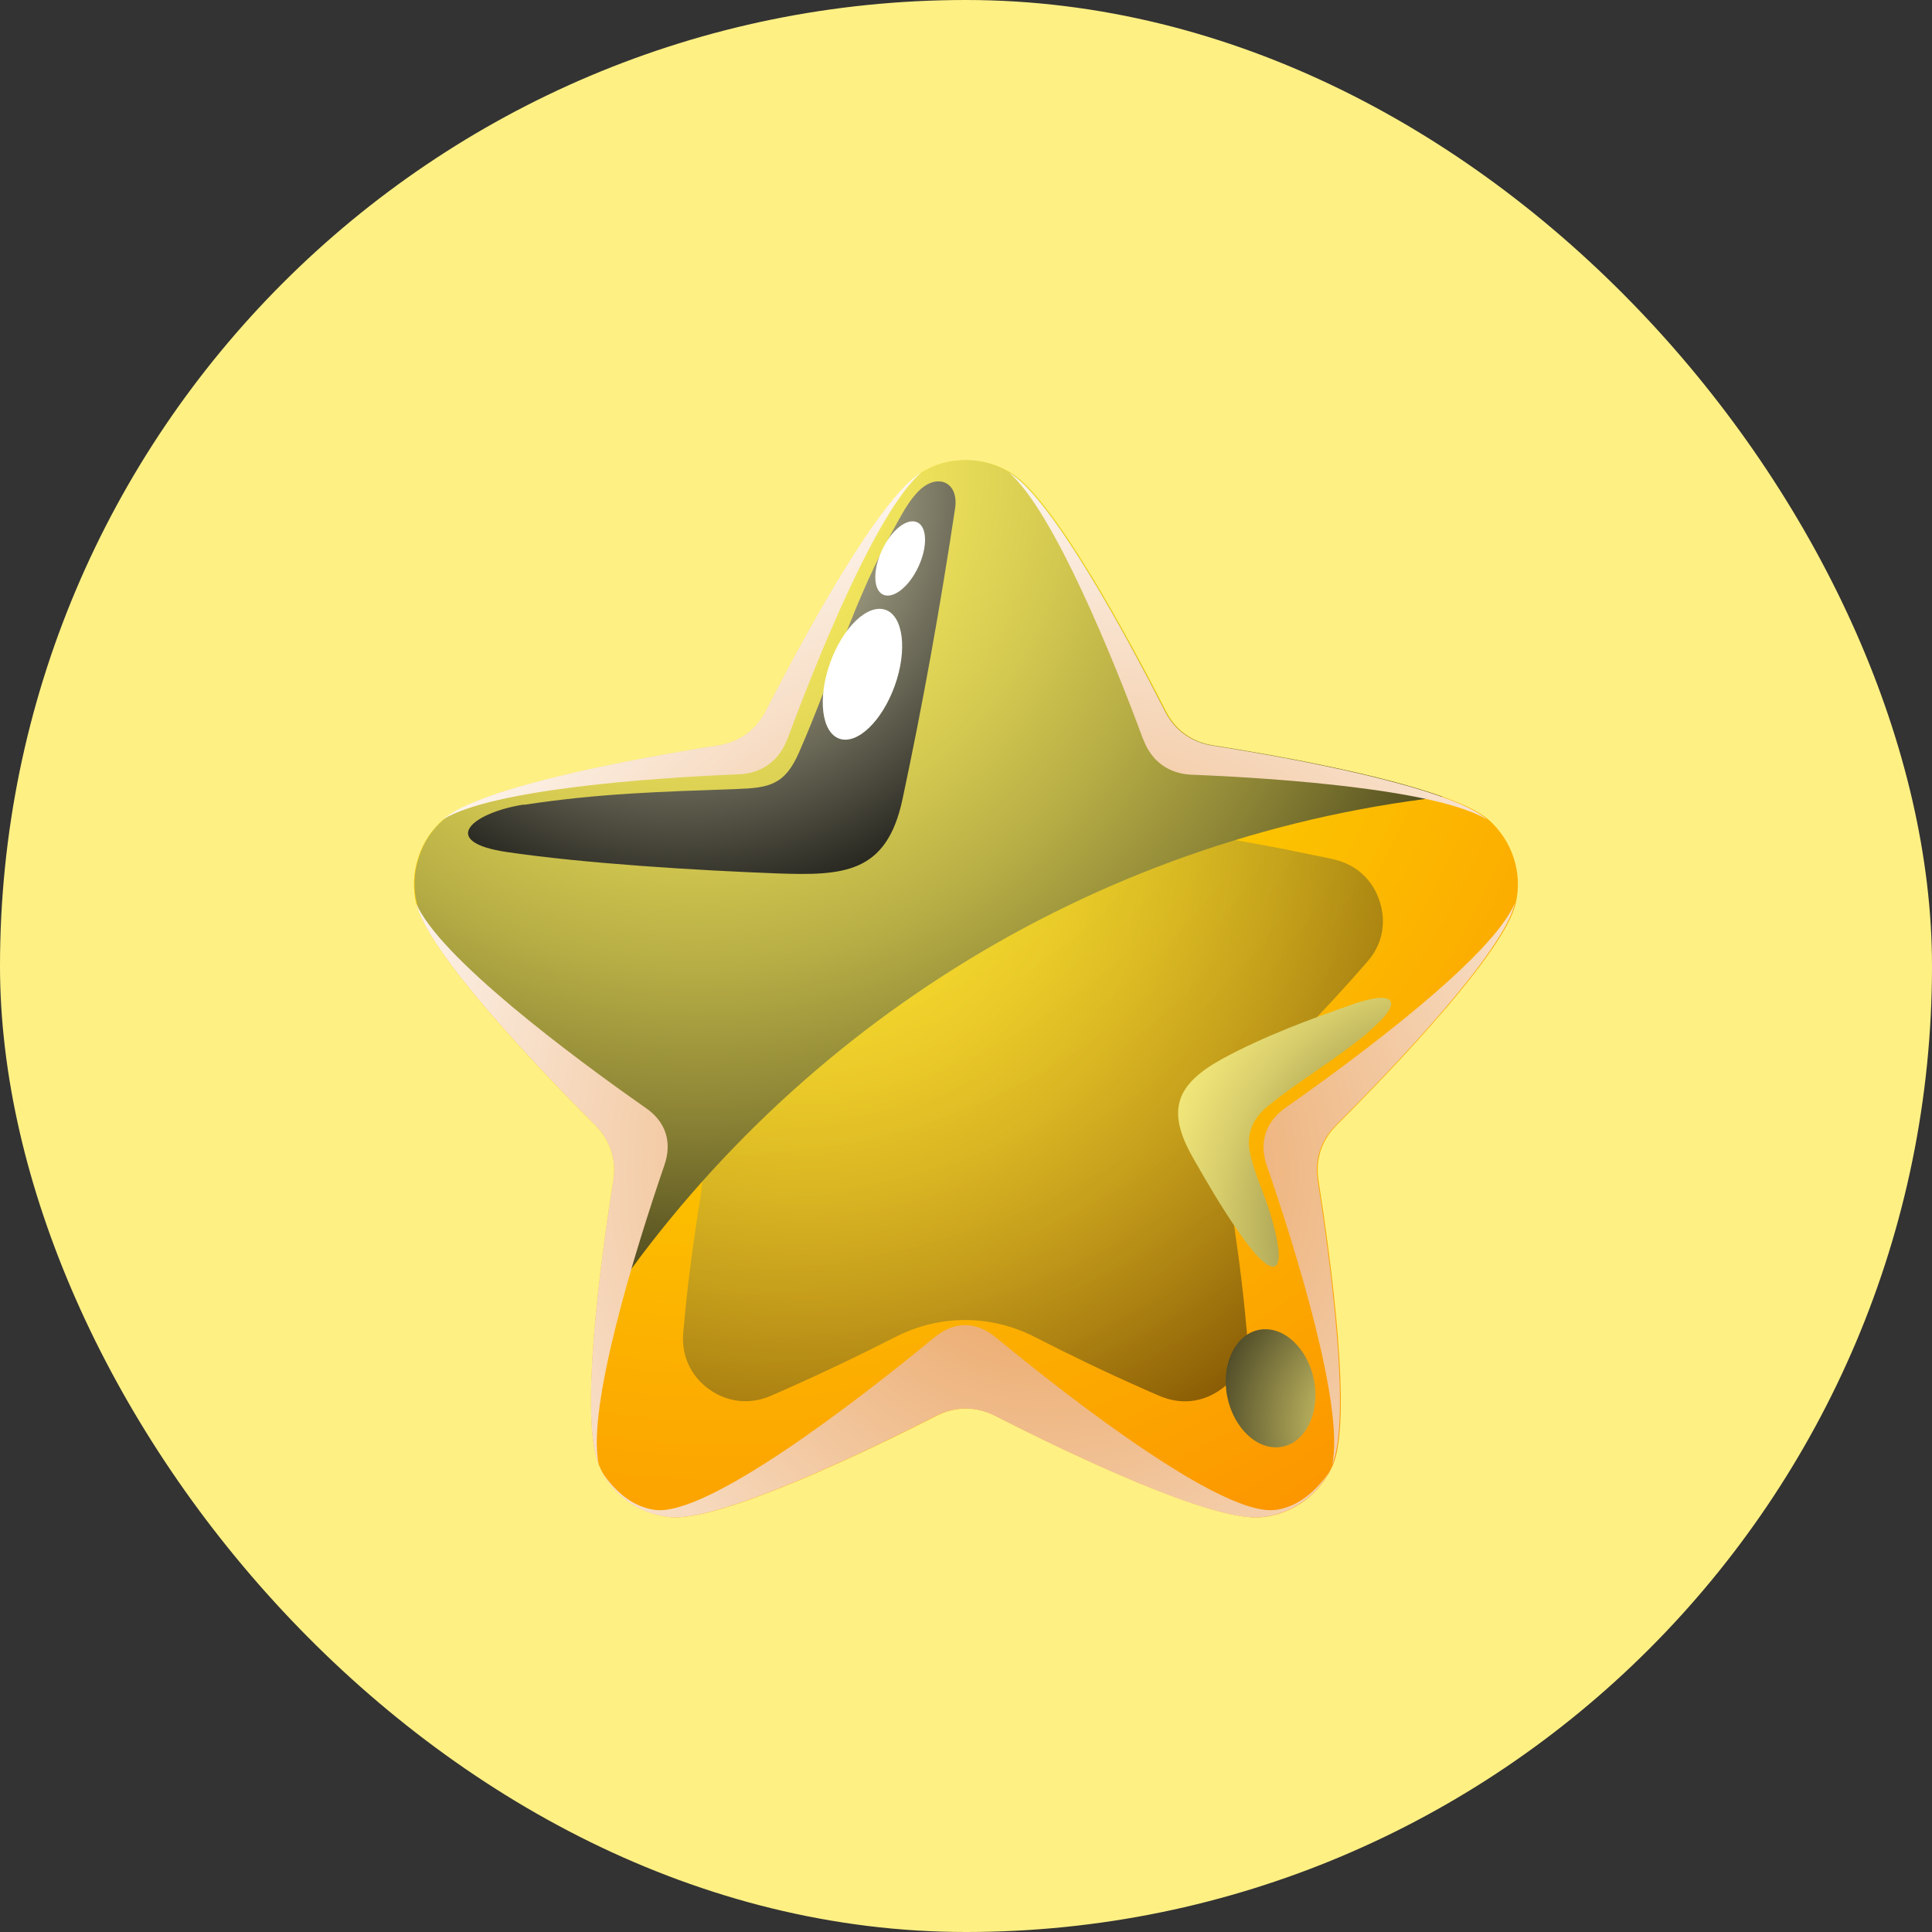 <svg width="28" height="28" viewBox="0 0 28 28" fill="none" xmlns="http://www.w3.org/2000/svg">
<rect x="0" y="0" width="28" height="28" fill="#333333" stroke="none"/>
<rect width="28" height="28" rx="14" fill="#FFF084"/>
<path fill-rule="evenodd" clip-rule="evenodd" d="M13.988 6.672C13.752 6.672 13.533 6.734 13.348 6.852C12.731 7.222 11.637 9.242 11.098 10.308C10.958 10.583 10.717 10.762 10.408 10.807C9.225 10.992 6.969 11.408 6.425 11.879C6.257 12.025 6.133 12.204 6.06 12.434C5.987 12.659 5.982 12.883 6.032 13.096C6.195 13.798 7.777 15.464 8.624 16.305C8.843 16.524 8.938 16.811 8.888 17.113C8.697 18.297 8.4 20.57 8.68 21.232C8.764 21.433 8.899 21.613 9.095 21.753C9.286 21.894 9.499 21.966 9.718 21.989C10.436 22.051 12.507 21.063 13.573 20.519C13.848 20.379 14.15 20.379 14.425 20.519C15.491 21.063 17.562 22.056 18.28 21.989C18.499 21.972 18.706 21.894 18.903 21.753C19.093 21.613 19.228 21.433 19.318 21.232C19.598 20.57 19.295 18.292 19.11 17.113C19.06 16.805 19.155 16.524 19.374 16.305C20.221 15.458 21.803 13.798 21.966 13.096C22.016 12.883 22.011 12.659 21.938 12.434C21.865 12.21 21.736 12.025 21.573 11.879C21.029 11.408 18.773 10.992 17.59 10.807C17.281 10.757 17.04 10.583 16.9 10.308C16.355 9.242 15.267 7.222 14.65 6.852C14.465 6.74 14.246 6.672 14.01 6.672H13.988Z" fill="url(#paint0_radial_3788_58642)"/>
<path style="mix-blend-mode:screen" opacity="0.5" fill-rule="evenodd" clip-rule="evenodd" d="M13.212 9.135C13.151 9.236 13.1 9.325 13.061 9.393C12.775 9.881 12.505 10.386 12.253 10.891C11.922 11.536 11.327 11.973 10.609 12.086C10.048 12.175 9.487 12.277 8.931 12.394C8.853 12.411 8.758 12.434 8.64 12.456C8.32 12.529 8.079 12.748 7.978 13.062C7.877 13.376 7.944 13.69 8.157 13.937C8.236 14.027 8.303 14.1 8.354 14.162C8.735 14.582 9.128 14.992 9.526 15.396C10.037 15.906 10.267 16.613 10.155 17.326C10.065 17.887 9.986 18.448 9.93 19.015C9.925 19.093 9.913 19.194 9.902 19.312C9.874 19.637 10.003 19.935 10.272 20.131C10.536 20.322 10.861 20.361 11.165 20.232C11.271 20.187 11.366 20.142 11.434 20.114C11.95 19.884 12.466 19.637 12.971 19.379C13.616 19.048 14.357 19.048 15.002 19.379C15.507 19.637 16.017 19.884 16.539 20.114C16.612 20.148 16.702 20.187 16.809 20.232C17.112 20.361 17.431 20.328 17.701 20.131C17.964 19.94 18.099 19.643 18.071 19.312C18.06 19.194 18.049 19.093 18.043 19.015C17.987 18.448 17.908 17.887 17.819 17.326C17.706 16.613 17.931 15.906 18.447 15.396C18.851 14.998 19.244 14.582 19.619 14.162C19.67 14.105 19.737 14.027 19.816 13.937C20.035 13.69 20.096 13.37 19.995 13.062C19.894 12.748 19.653 12.529 19.333 12.456C19.221 12.428 19.12 12.411 19.042 12.394C18.486 12.277 17.925 12.175 17.364 12.086C16.646 11.973 16.051 11.541 15.72 10.891C15.462 10.386 15.193 9.881 14.912 9.393C14.873 9.325 14.822 9.236 14.761 9.135C14.592 8.854 14.312 8.691 13.981 8.691C13.65 8.691 13.369 8.854 13.201 9.135H13.212Z" fill="url(#paint1_radial_3788_58642)"/>
<path style="mix-blend-mode:screen" fill-rule="evenodd" clip-rule="evenodd" d="M8.627 19.144C11.326 15.021 15.77 12.142 20.909 11.548C19.994 11.217 18.474 10.942 17.576 10.801C17.267 10.751 17.026 10.577 16.886 10.302C16.342 9.236 15.253 7.216 14.636 6.846C14.451 6.734 14.232 6.667 13.997 6.667C13.761 6.667 13.542 6.728 13.357 6.846C12.74 7.216 11.646 9.236 11.107 10.302C10.967 10.577 10.726 10.757 10.417 10.801C9.233 10.987 6.978 11.402 6.434 11.873C6.265 12.019 6.142 12.198 6.069 12.428C5.996 12.653 5.99 12.877 6.041 13.091C6.204 13.792 7.786 15.458 8.633 16.3C8.852 16.518 8.947 16.805 8.897 17.108C8.813 17.646 8.7 18.404 8.633 19.139L8.627 19.144Z" fill="url(#paint2_radial_3788_58642)"/>
<g style="mix-blend-mode:multiply">
<path fill-rule="evenodd" clip-rule="evenodd" d="M18.486 21.882C17.735 21.989 15.558 20.311 14.436 19.386C14.144 19.144 13.83 19.144 13.538 19.386C12.416 20.311 10.239 21.989 9.487 21.882C9.257 21.849 9.038 21.725 8.836 21.484C8.797 21.439 8.764 21.394 8.73 21.344C8.814 21.501 8.932 21.635 9.089 21.753C9.28 21.893 9.493 21.966 9.712 21.989C10.43 22.051 12.5 21.063 13.566 20.519C13.841 20.379 14.144 20.379 14.419 20.519C15.485 21.063 17.555 22.056 18.273 21.989C18.492 21.972 18.7 21.893 18.896 21.753C19.053 21.641 19.171 21.501 19.255 21.344C19.221 21.394 19.188 21.439 19.148 21.484C18.947 21.72 18.722 21.849 18.498 21.882H18.486ZM11.412 10.712C11.844 9.545 12.708 7.402 13.353 6.846C12.736 7.216 11.642 9.236 11.098 10.302C10.957 10.577 10.716 10.757 10.407 10.802C9.224 10.987 6.968 11.402 6.424 11.873C7.148 11.436 9.454 11.273 10.699 11.222C11.041 11.211 11.294 11.026 11.412 10.706V10.712ZM16.568 10.712C16.686 11.032 16.938 11.217 17.28 11.228C18.526 11.278 20.832 11.441 21.555 11.879C21.011 11.408 18.756 10.992 17.572 10.807C17.263 10.757 17.022 10.583 16.882 10.308C16.338 9.242 15.249 7.222 14.627 6.852C15.266 7.407 16.136 9.545 16.568 10.717V10.712ZM9.628 16.889C9.745 16.552 9.65 16.255 9.353 16.053C8.287 15.307 6.362 13.87 6.031 13.091C6.194 13.798 7.776 15.458 8.623 16.305C8.842 16.524 8.937 16.81 8.887 17.113C8.696 18.297 8.399 20.569 8.679 21.232C8.494 20.412 9.207 18.118 9.628 16.889ZM19.362 16.305C20.209 15.458 21.791 13.798 21.954 13.091C21.623 13.87 19.698 15.307 18.632 16.053C18.341 16.261 18.245 16.552 18.358 16.889C18.784 18.118 19.491 20.412 19.306 21.232C19.586 20.569 19.283 18.292 19.098 17.113C19.048 16.805 19.143 16.524 19.362 16.305Z" fill="url(#paint3_radial_3788_58642)"/>
</g>
<path style="mix-blend-mode:screen" fill-rule="evenodd" clip-rule="evenodd" d="M7.587 11.665C8.681 11.497 9.584 11.474 10.678 11.435C11.144 11.418 11.374 11.379 11.581 10.902C12.103 9.713 12.339 8.748 13.018 7.547C13.102 7.395 13.192 7.238 13.315 7.115C13.579 6.851 13.899 6.98 13.842 7.367C13.629 8.781 13.377 10.19 13.079 11.586C12.849 12.664 12.221 12.692 11.256 12.658C10.095 12.613 8.507 12.518 7.357 12.35C6.341 12.204 6.835 11.777 7.598 11.659L7.587 11.665Z" fill="url(#paint4_radial_3788_58642)"/>
<path fill-rule="evenodd" clip-rule="evenodd" d="M12.833 8.838C13.091 8.927 13.153 9.421 12.968 9.937C12.783 10.453 12.424 10.795 12.165 10.706C11.907 10.616 11.846 10.122 12.031 9.606C12.216 9.09 12.575 8.748 12.833 8.838Z" fill="white"/>
<path fill-rule="evenodd" clip-rule="evenodd" d="M13.293 7.569C13.439 7.636 13.444 7.928 13.31 8.214C13.175 8.506 12.945 8.685 12.799 8.618C12.653 8.551 12.648 8.259 12.783 7.973C12.917 7.681 13.147 7.502 13.293 7.569Z" fill="white"/>
<path style="mix-blend-mode:screen" fill-rule="evenodd" clip-rule="evenodd" d="M18.247 19.273C18.595 19.206 18.948 19.531 19.043 19.997C19.133 20.462 18.931 20.9 18.583 20.967C18.236 21.034 17.882 20.709 17.787 20.244C17.692 19.778 17.899 19.34 18.247 19.273Z" fill="url(#paint5_radial_3788_58642)"/>
<path style="mix-blend-mode:screen" fill-rule="evenodd" clip-rule="evenodd" d="M19.846 14.947C19.381 15.34 18.865 15.637 18.41 16.002C18.186 16.176 18.04 16.395 18.124 16.748C18.191 17.034 18.326 17.309 18.41 17.59C18.702 18.56 18.444 18.583 17.928 17.82C17.698 17.489 17.496 17.141 17.294 16.787C16.895 16.092 17.041 15.716 17.715 15.345C18.315 15.02 18.977 14.773 19.622 14.549C20.194 14.352 20.374 14.493 19.852 14.936L19.846 14.947Z" fill="url(#paint6_radial_3788_58642)"/>
<defs>
<radialGradient id="paint0_radial_3788_58642" cx="0" cy="0" r="1" gradientUnits="userSpaceOnUse" gradientTransform="translate(10.588 7.598) scale(16.237 16.237)">
<stop stop-color="#FCF800"/>
<stop offset="1" stop-color="#FC9700"/>
</radialGradient>
<radialGradient id="paint1_radial_3788_58642" cx="0" cy="0" r="1" gradientUnits="userSpaceOnUse" gradientTransform="translate(11.709 11.934) scale(10.789)">
<stop stop-color="#FFF261"/>
<stop offset="0.11" stop-color="#FAED5F"/>
<stop offset="0.23" stop-color="#ECE05A"/>
<stop offset="0.36" stop-color="#D6CB51"/>
<stop offset="0.5" stop-color="#B6AD45"/>
<stop offset="0.64" stop-color="#8E8636"/>
<stop offset="0.78" stop-color="#5C5723"/>
<stop offset="0.92" stop-color="#22210D"/>
<stop offset="1"/>
</radialGradient>
<radialGradient id="paint2_radial_3788_58642" cx="0" cy="0" r="1" gradientUnits="userSpaceOnUse" gradientTransform="translate(10.125 6.897) scale(14.29 14.29)">
<stop stop-color="#FFF261"/>
<stop offset="0.11" stop-color="#FAED5F"/>
<stop offset="0.23" stop-color="#ECE05A"/>
<stop offset="0.36" stop-color="#D6CB51"/>
<stop offset="0.5" stop-color="#B6AD45"/>
<stop offset="0.64" stop-color="#8E8636"/>
<stop offset="0.78" stop-color="#5C5723"/>
<stop offset="0.92" stop-color="#22210D"/>
<stop offset="1"/>
</radialGradient>
<radialGradient id="paint3_radial_3788_58642" cx="0" cy="0" r="1" gradientUnits="userSpaceOnUse" gradientTransform="translate(15.176 17.029) scale(11.356 11.356)">
<stop stop-color="#E89A51"/>
<stop offset="1" stop-color="white"/>
</radialGradient>
<radialGradient id="paint4_radial_3788_58642" cx="0" cy="0" r="1" gradientUnits="userSpaceOnUse" gradientTransform="translate(9.876 7.064) scale(7.165)">
<stop stop-color="#FFFACF"/>
<stop offset="1"/>
</radialGradient>
<radialGradient id="paint5_radial_3788_58642" cx="0" cy="0" r="1" gradientUnits="userSpaceOnUse" gradientTransform="translate(20.092 20.642) scale(3.629)">
<stop stop-color="#FFF380"/>
<stop offset="1"/>
</radialGradient>
<radialGradient id="paint6_radial_3788_58642" cx="0" cy="0" r="1" gradientUnits="userSpaceOnUse" gradientTransform="translate(21.159 17.713) scale(5.459 5.459)">
<stop/>
<stop offset="0.08" stop-color="#222111"/>
<stop offset="0.22" stop-color="#5C582E"/>
<stop offset="0.36" stop-color="#8E8747"/>
<stop offset="0.5" stop-color="#B6AE5B"/>
<stop offset="0.64" stop-color="#D6CC6B"/>
<stop offset="0.77" stop-color="#ECE176"/>
<stop offset="0.89" stop-color="#FAEE7D"/>
<stop offset="1" stop-color="#FFF380"/>
</radialGradient>
</defs>
</svg>
